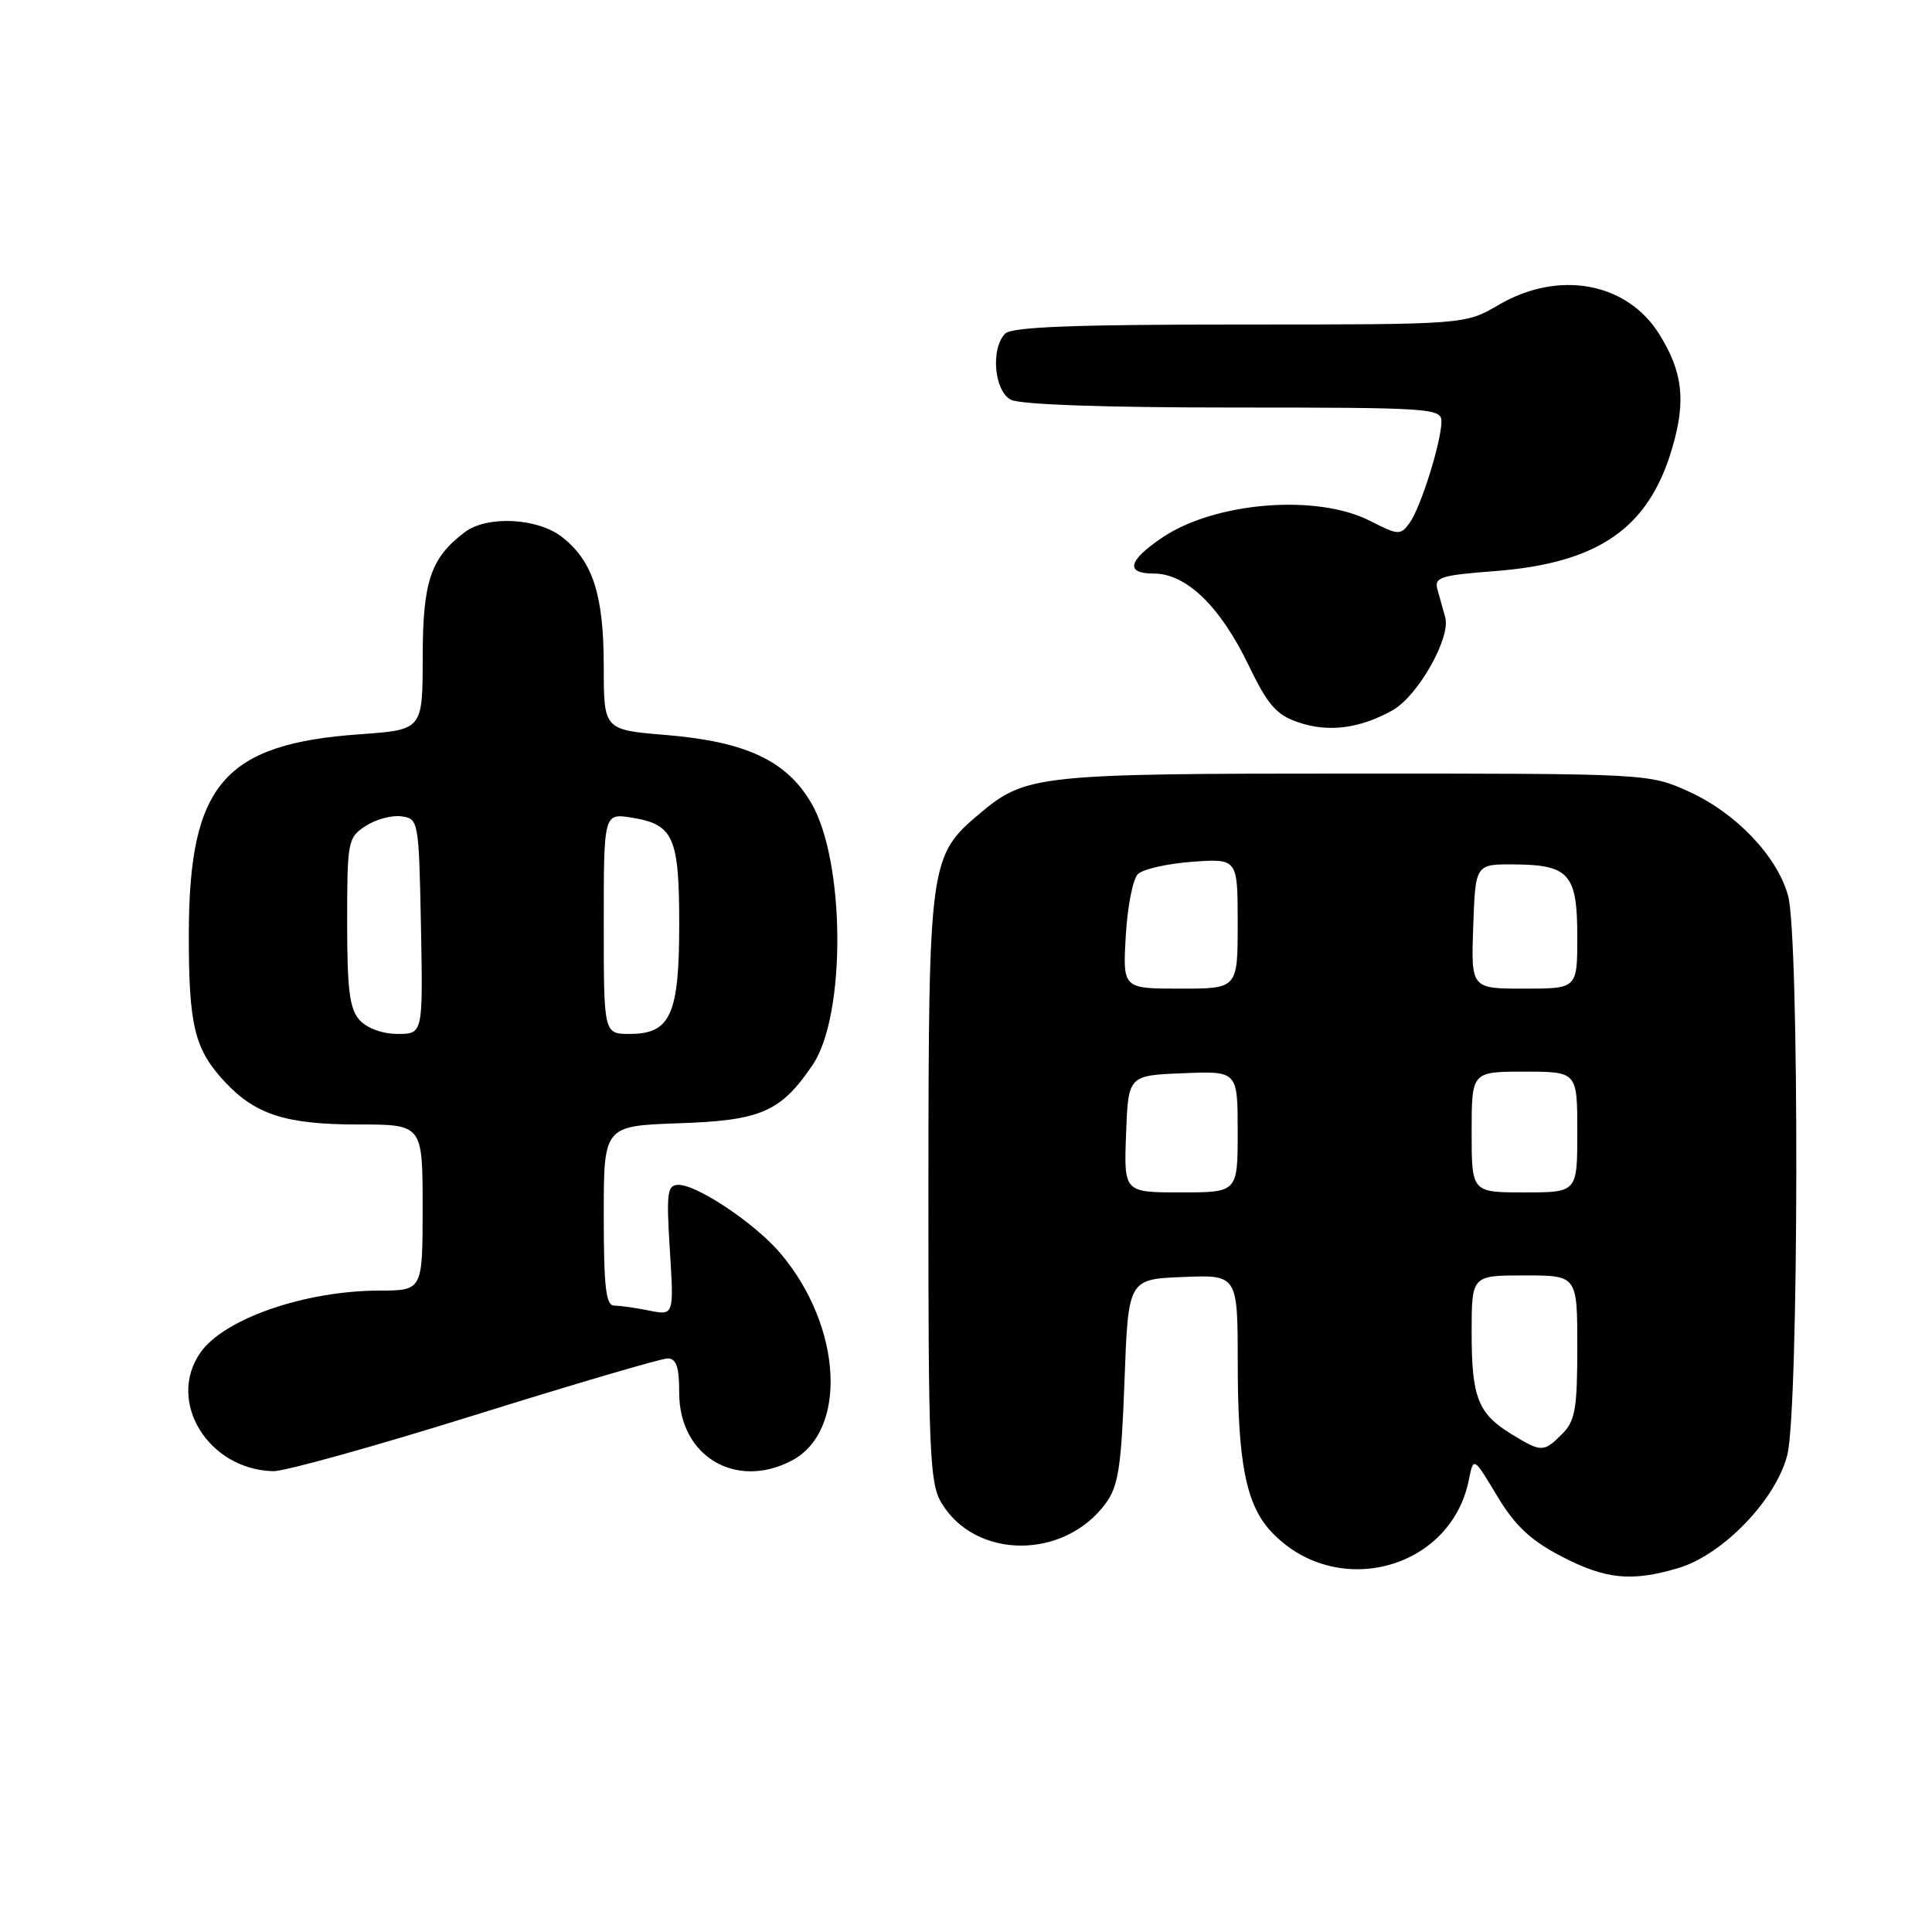 <?xml version="1.0" encoding="UTF-8" standalone="no"?>
<!DOCTYPE svg PUBLIC "-//W3C//DTD SVG 1.1//EN" "http://www.w3.org/Graphics/SVG/1.1/DTD/svg11.dtd" >
<svg xmlns="http://www.w3.org/2000/svg" xmlns:xlink="http://www.w3.org/1999/xlink" version="1.1" viewBox="0 0 256 256">
 <g >
 <path fill="currentColor"
d=" M 222.38 207.78 C 228.29 206.02 235.33 198.71 236.83 192.78 C 238.36 186.70 238.44 124.13 236.93 118.68 C 235.47 113.42 230.00 107.70 223.74 104.87 C 218.52 102.51 218.39 102.50 179.50 102.50 C 137.51 102.50 135.92 102.67 129.83 107.79 C 123.15 113.41 123.05 114.20 123.02 157.35 C 123.00 192.19 123.18 196.49 124.71 199.08 C 129.18 206.65 140.97 206.72 146.50 199.22 C 148.19 196.92 148.58 194.43 149.00 183.00 C 149.50 169.50 149.50 169.50 156.75 169.21 C 164.00 168.91 164.00 168.91 164.01 180.71 C 164.01 193.74 165.11 199.32 168.35 202.85 C 176.82 212.07 192.23 208.11 194.63 196.09 C 195.25 193.01 195.25 193.01 198.37 198.21 C 200.75 202.17 202.79 204.08 206.86 206.21 C 212.76 209.28 216.17 209.62 222.38 207.78 Z  M 62.93 187.50 C 76.13 183.38 87.62 180.00 88.46 180.00 C 89.62 180.00 90.00 181.13 90.00 184.58 C 90.00 192.91 97.43 197.41 104.85 193.57 C 112.36 189.69 111.64 175.81 103.42 166.08 C 100.13 162.18 92.43 157.00 89.91 157.00 C 88.41 157.00 88.28 157.98 88.76 165.66 C 89.30 174.31 89.30 174.31 86.03 173.66 C 84.22 173.29 82.13 173.00 81.38 173.00 C 80.29 173.00 80.00 170.53 80.00 161.09 C 80.00 149.19 80.00 149.19 89.93 148.84 C 100.86 148.47 103.44 147.34 107.67 141.12 C 112.13 134.57 112.02 114.13 107.49 106.39 C 104.20 100.78 98.83 98.27 88.25 97.39 C 80.00 96.71 80.00 96.71 80.00 88.32 C 80.00 78.84 78.57 74.38 74.49 71.17 C 71.25 68.62 64.53 68.28 61.58 70.52 C 57.06 73.93 56.01 77.06 56.01 87.10 C 56.00 96.70 56.00 96.70 47.74 97.29 C 29.68 98.56 25.06 103.93 25.02 123.68 C 25.00 135.91 25.76 139.04 29.81 143.37 C 33.87 147.71 37.92 149.00 47.47 149.00 C 56.00 149.00 56.00 149.00 56.00 160.00 C 56.00 171.00 56.00 171.00 50.25 171.01 C 40.41 171.03 29.69 174.74 26.56 179.22 C 22.03 185.69 27.59 194.74 36.22 194.94 C 37.72 194.97 49.74 191.62 62.93 187.50 Z  M 184.50 94.13 C 187.88 92.24 192.26 84.51 191.50 81.79 C 191.23 80.80 190.77 79.17 190.48 78.15 C 190.01 76.49 190.81 76.23 198.12 75.67 C 211.84 74.61 218.50 69.97 221.59 59.32 C 223.41 53.09 222.98 49.32 219.90 44.34 C 215.61 37.40 206.55 35.73 198.56 40.41 C 194.14 43.00 194.14 43.00 164.27 43.00 C 142.37 43.00 134.08 43.32 133.20 44.20 C 131.25 46.15 131.72 51.78 133.93 52.96 C 135.13 53.61 146.34 54.00 163.43 54.00 C 189.42 54.00 191.00 54.10 191.00 55.82 C 191.00 58.51 188.25 67.27 186.78 69.29 C 185.57 70.95 185.29 70.93 181.54 69.02 C 174.47 65.41 160.97 66.51 153.96 71.26 C 149.45 74.32 149.07 76.00 152.90 76.00 C 157.18 76.00 161.67 80.33 165.41 88.08 C 167.97 93.39 169.10 94.71 172.00 95.70 C 175.99 97.08 180.15 96.55 184.50 94.13 Z  M 200.31 190.05 C 195.84 187.32 195.00 185.19 195.00 176.57 C 195.00 169.00 195.00 169.00 202.00 169.00 C 209.00 169.00 209.00 169.00 209.00 178.50 C 209.00 186.67 208.72 188.28 207.00 190.00 C 204.54 192.46 204.27 192.46 200.31 190.05 Z  M 149.21 150.25 C 149.50 142.50 149.50 142.50 156.75 142.21 C 164.00 141.91 164.00 141.91 164.00 149.96 C 164.00 158.00 164.00 158.00 156.46 158.00 C 148.92 158.00 148.92 158.00 149.21 150.25 Z  M 195.00 150.00 C 195.00 142.00 195.00 142.00 202.00 142.00 C 209.00 142.00 209.00 142.00 209.00 150.00 C 209.00 158.00 209.00 158.00 202.00 158.00 C 195.00 158.00 195.00 158.00 195.00 150.00 Z  M 149.17 124.02 C 149.39 120.18 150.10 116.50 150.77 115.83 C 151.43 115.17 154.68 114.43 157.99 114.19 C 164.00 113.76 164.00 113.76 164.00 122.38 C 164.00 131.00 164.00 131.00 156.39 131.00 C 148.77 131.00 148.77 131.00 149.17 124.02 Z  M 195.21 122.75 C 195.50 114.50 195.50 114.50 200.64 114.54 C 207.93 114.59 209.00 115.82 209.00 124.12 C 209.00 131.00 209.00 131.00 201.96 131.00 C 194.92 131.00 194.92 131.00 195.21 122.75 Z  M 47.65 135.17 C 46.32 133.70 46.00 131.16 46.00 122.19 C 46.00 111.48 46.09 110.98 48.44 109.45 C 49.79 108.57 51.92 107.99 53.19 108.17 C 55.46 108.49 55.50 108.72 55.78 122.75 C 56.05 137.00 56.05 137.00 52.68 137.00 C 50.69 137.00 48.64 136.25 47.65 135.17 Z  M 80.00 122.37 C 80.00 107.74 80.00 107.74 83.75 108.35 C 89.25 109.24 90.00 110.93 90.00 122.47 C 90.00 134.45 88.85 137.00 83.44 137.00 C 80.00 137.00 80.00 137.00 80.00 122.37 Z "/>
</g>
</svg>